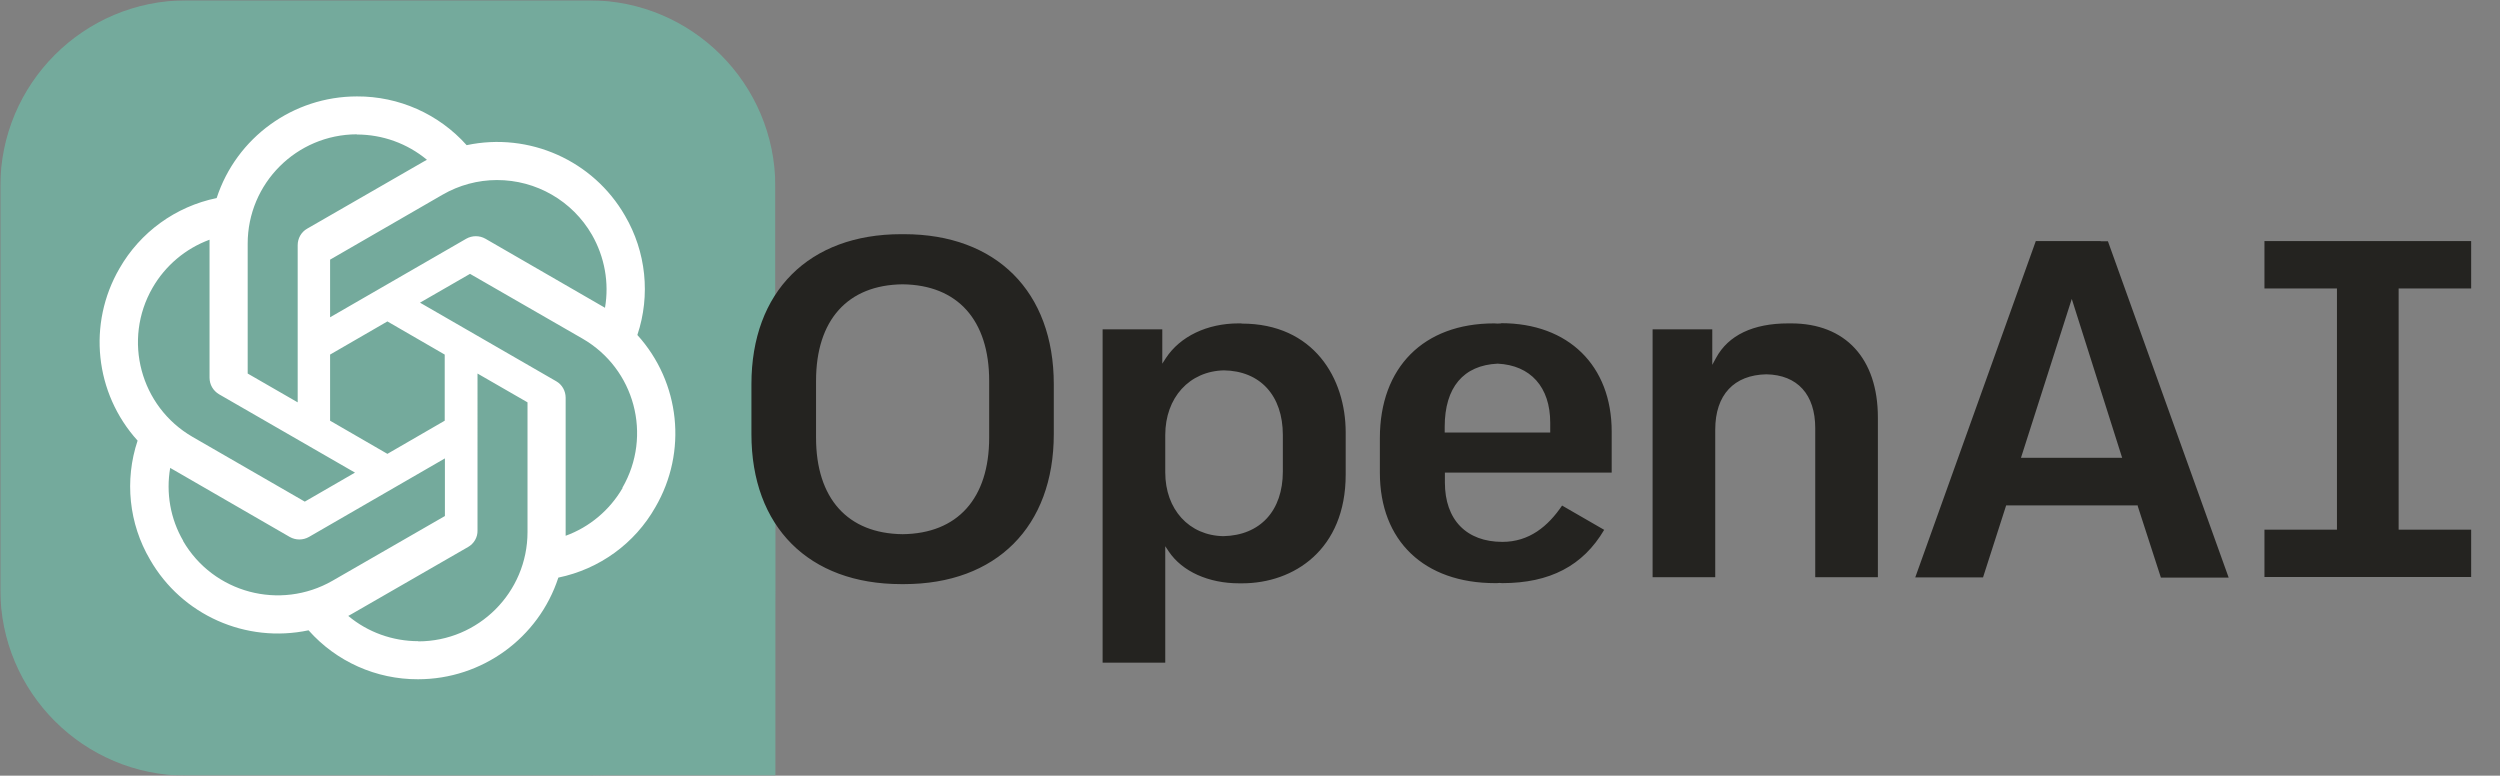 <svg width="1315" height="408" viewBox="0 0 1315 408" fill="none" xmlns="http://www.w3.org/2000/svg">
<rect x="0" y="0" width="1315" height="408" fill="#808080" stroke="none"/>
<mask id="mask0_733_781" style="mask-type:luminance" maskUnits="userSpaceOnUse" x="0" y="0" width="408" height="408">
<path d="M408 0H0V408H408V0Z" fill="white"/>
</mask>
<g mask="url(#mask0_733_781)">
<path d="M408 204H204V408H408V204Z" fill="#74AA9C"/>
<path fill-rule="evenodd" clip-rule="evenodd" d="M0.168 98.09C0.168 44.01 44.008 0.17 98.088 0.17H309.909C363.988 0.17 407.829 44.01 407.829 98.09V310.08C407.829 364.16 363.988 408 309.909 408H98.088C44.008 408 0.168 364.16 0.168 310.08V98.09Z" fill="#74AA9C"/>
</g>
<path d="M789.639 170V170.103C789.017 170.103 788.391 170.206 787.768 170.206C787.146 170.206 786.52 170.103 785.897 170.103C748.787 170.103 725.813 193.256 725.813 230.422V248.694C725.813 284.51 749.101 306.728 786.416 306.728C787.18 306.748 787.944 306.714 788.703 306.626C789.223 306.626 789.639 306.728 790.158 306.728C815.21 306.728 832.676 297.594 843.796 278.697L821.655 265.924C814.274 276.824 804.399 285.027 790.262 285.027C771.344 285.027 760.013 273.399 760.013 253.777V248.587H847.749V226.993C847.749 192.318 824.985 169.996 789.639 169.996V170ZM787.768 191.284C805.025 192.116 815.418 203.534 815.418 222.324V227.515H759.911V224.502C759.911 203.74 769.787 192.112 787.768 191.281V191.284ZM651.492 170.103C634.964 170.103 620.723 176.956 613.239 188.374L611.368 191.281V173.215H579.975V348.565H612.926V287.316L614.798 290.119C621.866 300.602 635.692 306.831 651.804 306.831H652.636H653.363C680.494 306.831 707.832 289.181 707.832 249.628V227.412C707.832 198.965 690.991 170.209 653.152 170.209L652.945 170.106H652.22L651.492 170.103ZM643.8 194.812C662.927 195.125 674.777 208.1 674.777 228.865V247.964C674.777 268.727 662.82 281.603 643.488 282.019C625.505 281.707 612.926 268.003 612.926 248.483V228.862C612.926 209.137 625.608 195.224 643.8 194.809V194.812ZM1070.83 126.812L1007.42 303.719H1043.07L1055.24 265.826H1124.46V266.241L1136.63 303.821H1172.28L1108.77 126.915H1105.03L1104.92 126.812H1070.83ZM1089.75 157.231L1116.25 240.807H1063.03L1089.75 157.231ZM1299.83 151.728V126.812H1191.1V151.728H1229.24V278.593H1191.1V303.509H1299.83V278.593H1261.68V151.728H1299.83ZM942.031 170.106H941.096H940.576C922.178 170.106 909.08 176.334 902.634 188.275L900.66 191.91V173.222H869.267V303.616H902.218V225.96C902.218 207.687 912.094 197.203 929.139 196.891C945.461 197.203 954.817 207.481 954.817 225.234V303.616H987.767V219.625C987.767 188.584 970.721 170.103 942.135 170.103L942.031 170.106ZM474.044 123.178C425.499 123.178 395.25 153.39 395.25 202.081V228.346C395.25 277.038 425.395 307.246 474.044 307.246H474.774H475.499C524.047 307.246 554.294 277.038 554.294 228.346V202.081C554.294 153.39 524.047 123.178 475.499 123.178H474.774H474.044ZM474.774 149.55C503.673 149.863 520.304 168.341 520.304 200.316V230.215C520.304 262.19 503.673 280.672 474.774 280.981C445.874 280.669 429.241 262.19 429.241 230.215V200.316C429.241 168.341 445.874 149.859 474.774 149.55Z" fill="#242320"/>
<path d="M187.765 50.716C154.187 50.716 124.356 72.309 113.957 104.181C92.371 108.625 73.74 122.126 62.814 141.244C45.973 170.312 49.819 206.856 72.379 231.772C65.414 252.642 67.805 275.478 78.929 294.376C95.666 323.546 129.343 338.498 162.298 331.54C176.895 347.994 197.877 357.375 219.887 357.287C253.465 357.287 283.297 335.695 293.695 303.821C315.317 299.356 333.924 285.86 344.735 266.76C361.679 237.692 357.833 201.147 335.276 176.232V176.128C342.237 155.26 339.85 132.407 328.727 113.422C311.985 84.353 278.305 69.4 245.457 76.356C230.794 59.947 209.786 50.611 187.765 50.716ZM187.765 70.65L187.662 70.753C201.176 70.753 214.171 75.425 224.566 84.044C224.15 84.25 223.316 84.769 222.695 85.082L161.572 120.276C158.452 122.041 156.581 125.363 156.581 128.998V211.635L130.282 196.479V128.166C130.27 96.437 155.995 70.695 187.765 70.647V70.65ZM261.396 94.709C282.012 94.669 301.075 105.651 311.364 123.494C318.016 135.123 320.509 148.723 318.222 161.907C317.806 161.594 316.977 161.182 316.454 160.869L255.332 125.569C252.205 123.803 248.379 123.803 245.252 125.569L173.628 166.888V136.572L232.775 102.416C241.472 97.38 251.342 94.721 261.396 94.705V94.709ZM110.219 126.088V198.657C110.219 202.291 112.09 205.51 115.21 207.379L186.726 248.594L160.32 263.854L101.276 229.8C73.801 213.898 64.407 178.78 80.28 151.312C87.005 139.67 97.597 130.745 110.219 126.084V126.088ZM247.225 144.047L306.372 178.1C333.921 193.985 343.273 229.076 327.369 256.588L327.471 256.691C320.716 268.319 310.111 277.247 297.533 281.817V209.244C297.533 205.609 295.662 202.287 292.542 200.525L220.922 159.203L247.225 144.047ZM203.773 169.069L233.921 186.51V221.287L203.773 238.728L173.628 221.287V186.51L203.773 169.069ZM251.174 196.479L277.473 211.635V279.845C277.473 311.613 251.694 337.36 219.99 337.36V337.258C206.579 337.258 193.481 332.585 183.19 323.97C183.606 323.763 184.542 323.241 185.061 322.929L246.182 287.735C249.303 285.97 251.278 282.648 251.171 279.014L251.174 196.479ZM234.02 241.119V271.432L174.873 305.485C147.325 321.266 112.189 311.922 96.284 284.513H96.388C89.632 272.987 87.238 259.284 89.525 246.101C89.942 246.413 90.774 246.825 91.294 247.137L152.415 282.438C155.543 284.205 159.369 284.205 162.497 282.438L234.02 241.119Z" fill="white"/>
</svg>
